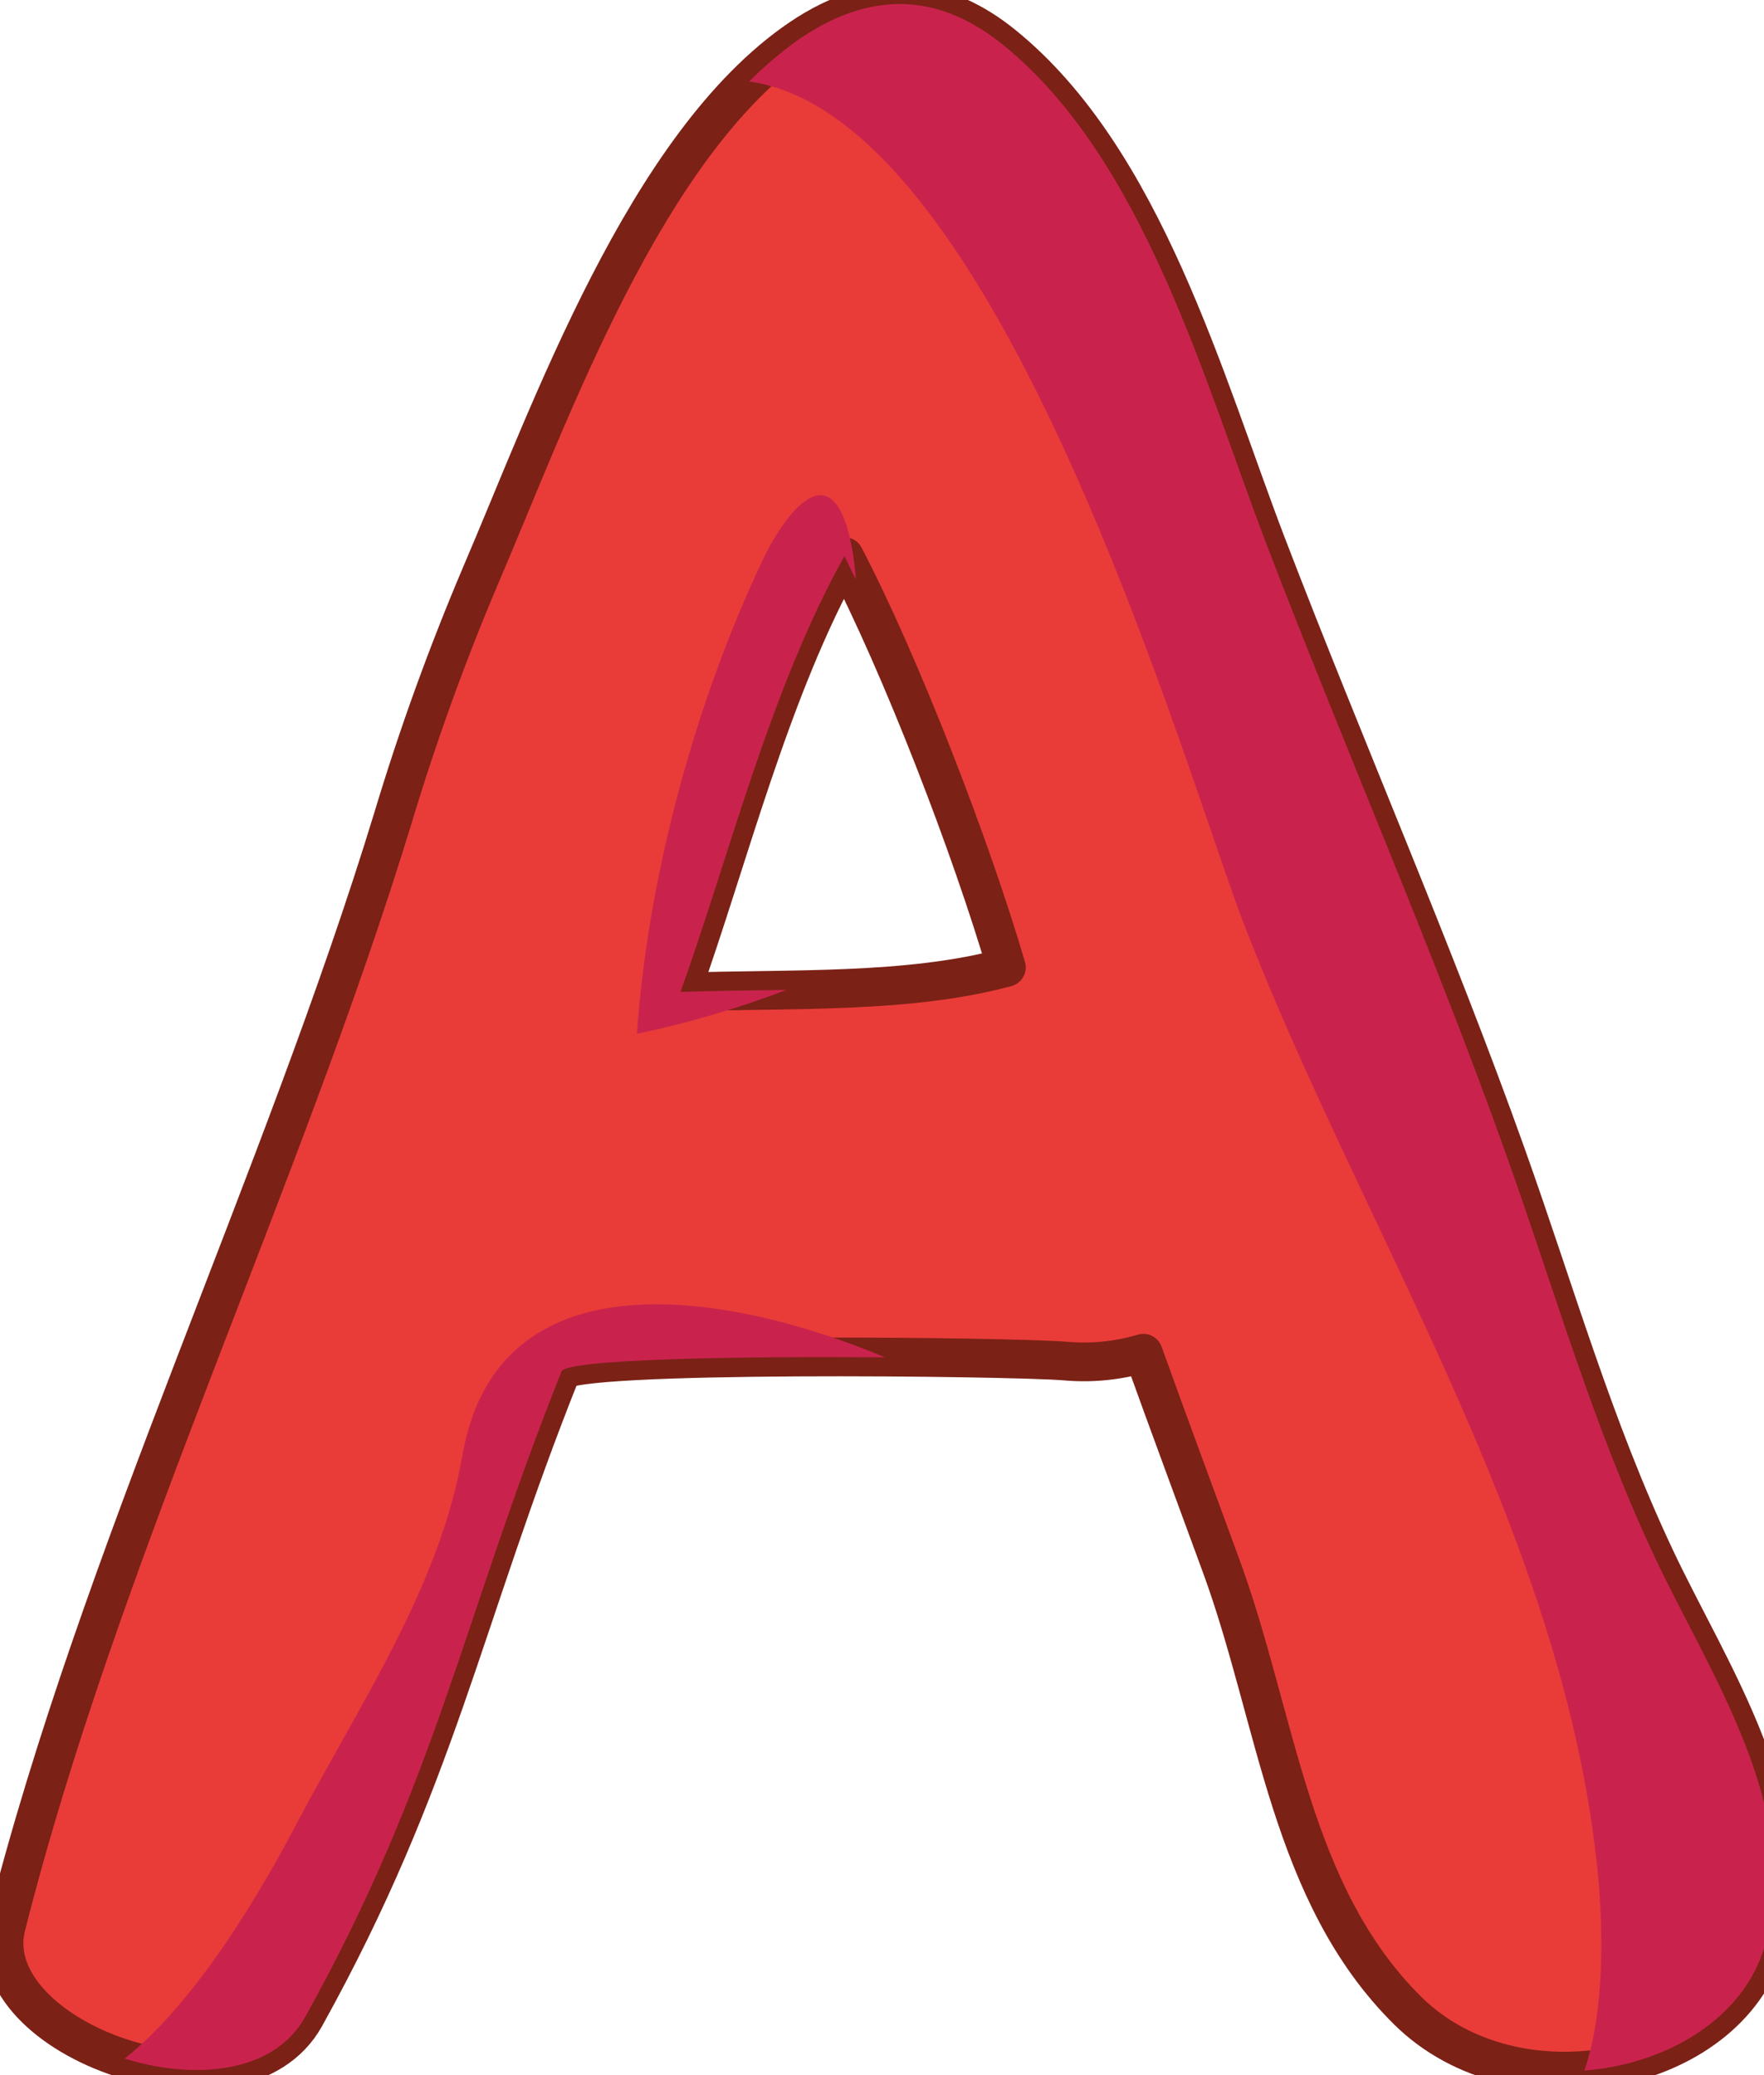 <svg width="51" height="60" viewBox="0 0 51 60" fill="none" xmlns="http://www.w3.org/2000/svg">
<g clip-path="url(#clip0_4075_946)">
<path d="M28.994 1.292C27.345 -0.039 25.395 -0.429 23.122 1.121C18.661 4.164 15.928 11.902 13.901 16.625C12.93 18.913 12.083 21.251 11.367 23.63C8.166 34.125 2.867 45.044 0.18 55.688C-0.656 58.968 6.95 61.685 8.822 58.311C12.643 51.427 13.36 46.845 16.227 39.657C16.436 39.074 29.248 39.222 30.805 39.354C31.563 39.421 32.327 39.344 33.056 39.127C33.795 41.187 34.556 43.227 35.306 45.277C36.931 49.713 37.28 54.755 40.703 58.14C43.837 61.23 49.943 59.981 51.033 56.236C52.162 52.362 49.416 48.359 47.868 45.073C46.062 41.245 44.974 37.38 43.555 33.402C41.445 27.488 38.881 21.643 36.614 15.728C34.827 11.056 33.074 4.588 28.994 1.292ZM19.681 28.694C21.068 24.82 22.267 19.925 24.413 16.093C26.056 19.243 28.093 24.54 29.096 27.971C26.263 28.741 22.823 28.578 19.681 28.686V28.694Z" fill="#E93C39" stroke="#7B2116" stroke-width="1.12" stroke-linecap="round" stroke-linejoin="round"/>
<g style="mix-blend-mode:multiply">
<path d="M24.413 16.081C24.522 16.287 24.622 16.526 24.744 16.748C24.714 16.294 24.644 15.843 24.535 15.401C23.908 13.052 22.57 15.106 22.073 16.145C20.138 20.199 18.73 25.294 18.415 29.891C19.887 29.584 21.333 29.16 22.736 28.622C21.706 28.638 20.673 28.646 19.674 28.681C21.068 24.812 22.267 19.917 24.413 16.081Z" fill="#C9234D"/>
</g>
<g style="mix-blend-mode:multiply">
<path d="M13.369 42.078C12.708 45.875 10.425 49.227 8.619 52.649C7.56 54.664 5.721 57.833 3.604 59.524C5.61 60.142 7.909 59.967 8.828 58.311C12.65 51.427 13.367 46.845 16.233 39.657C16.361 39.292 21.43 39.212 25.586 39.245C21.079 37.359 14.39 36.189 13.369 42.078Z" fill="#C9234D"/>
</g>
<g style="mix-blend-mode:multiply">
<path d="M47.866 45.073C46.061 41.245 44.972 37.38 43.553 33.402C41.445 27.488 38.881 21.643 36.614 15.728C34.828 11.056 33.075 4.588 28.994 1.292C27.345 -0.039 25.396 -0.429 23.122 1.121C22.599 1.49 22.109 1.903 21.66 2.357C28.931 3.36 34.295 22.437 36 26.815C39.443 35.658 45.104 44.255 46.161 53.831C46.359 55.628 46.412 58.098 45.806 59.868C48.19 59.683 50.419 58.366 51.029 56.246C52.162 52.362 49.416 48.359 47.866 45.073Z" fill="#C9234D"/>
</g>
</g>
<defs>
<clipPath id="clip0_4075_946">
<rect width="51" height="60" fill="white"/>
</clipPath>
</defs>
</svg>
